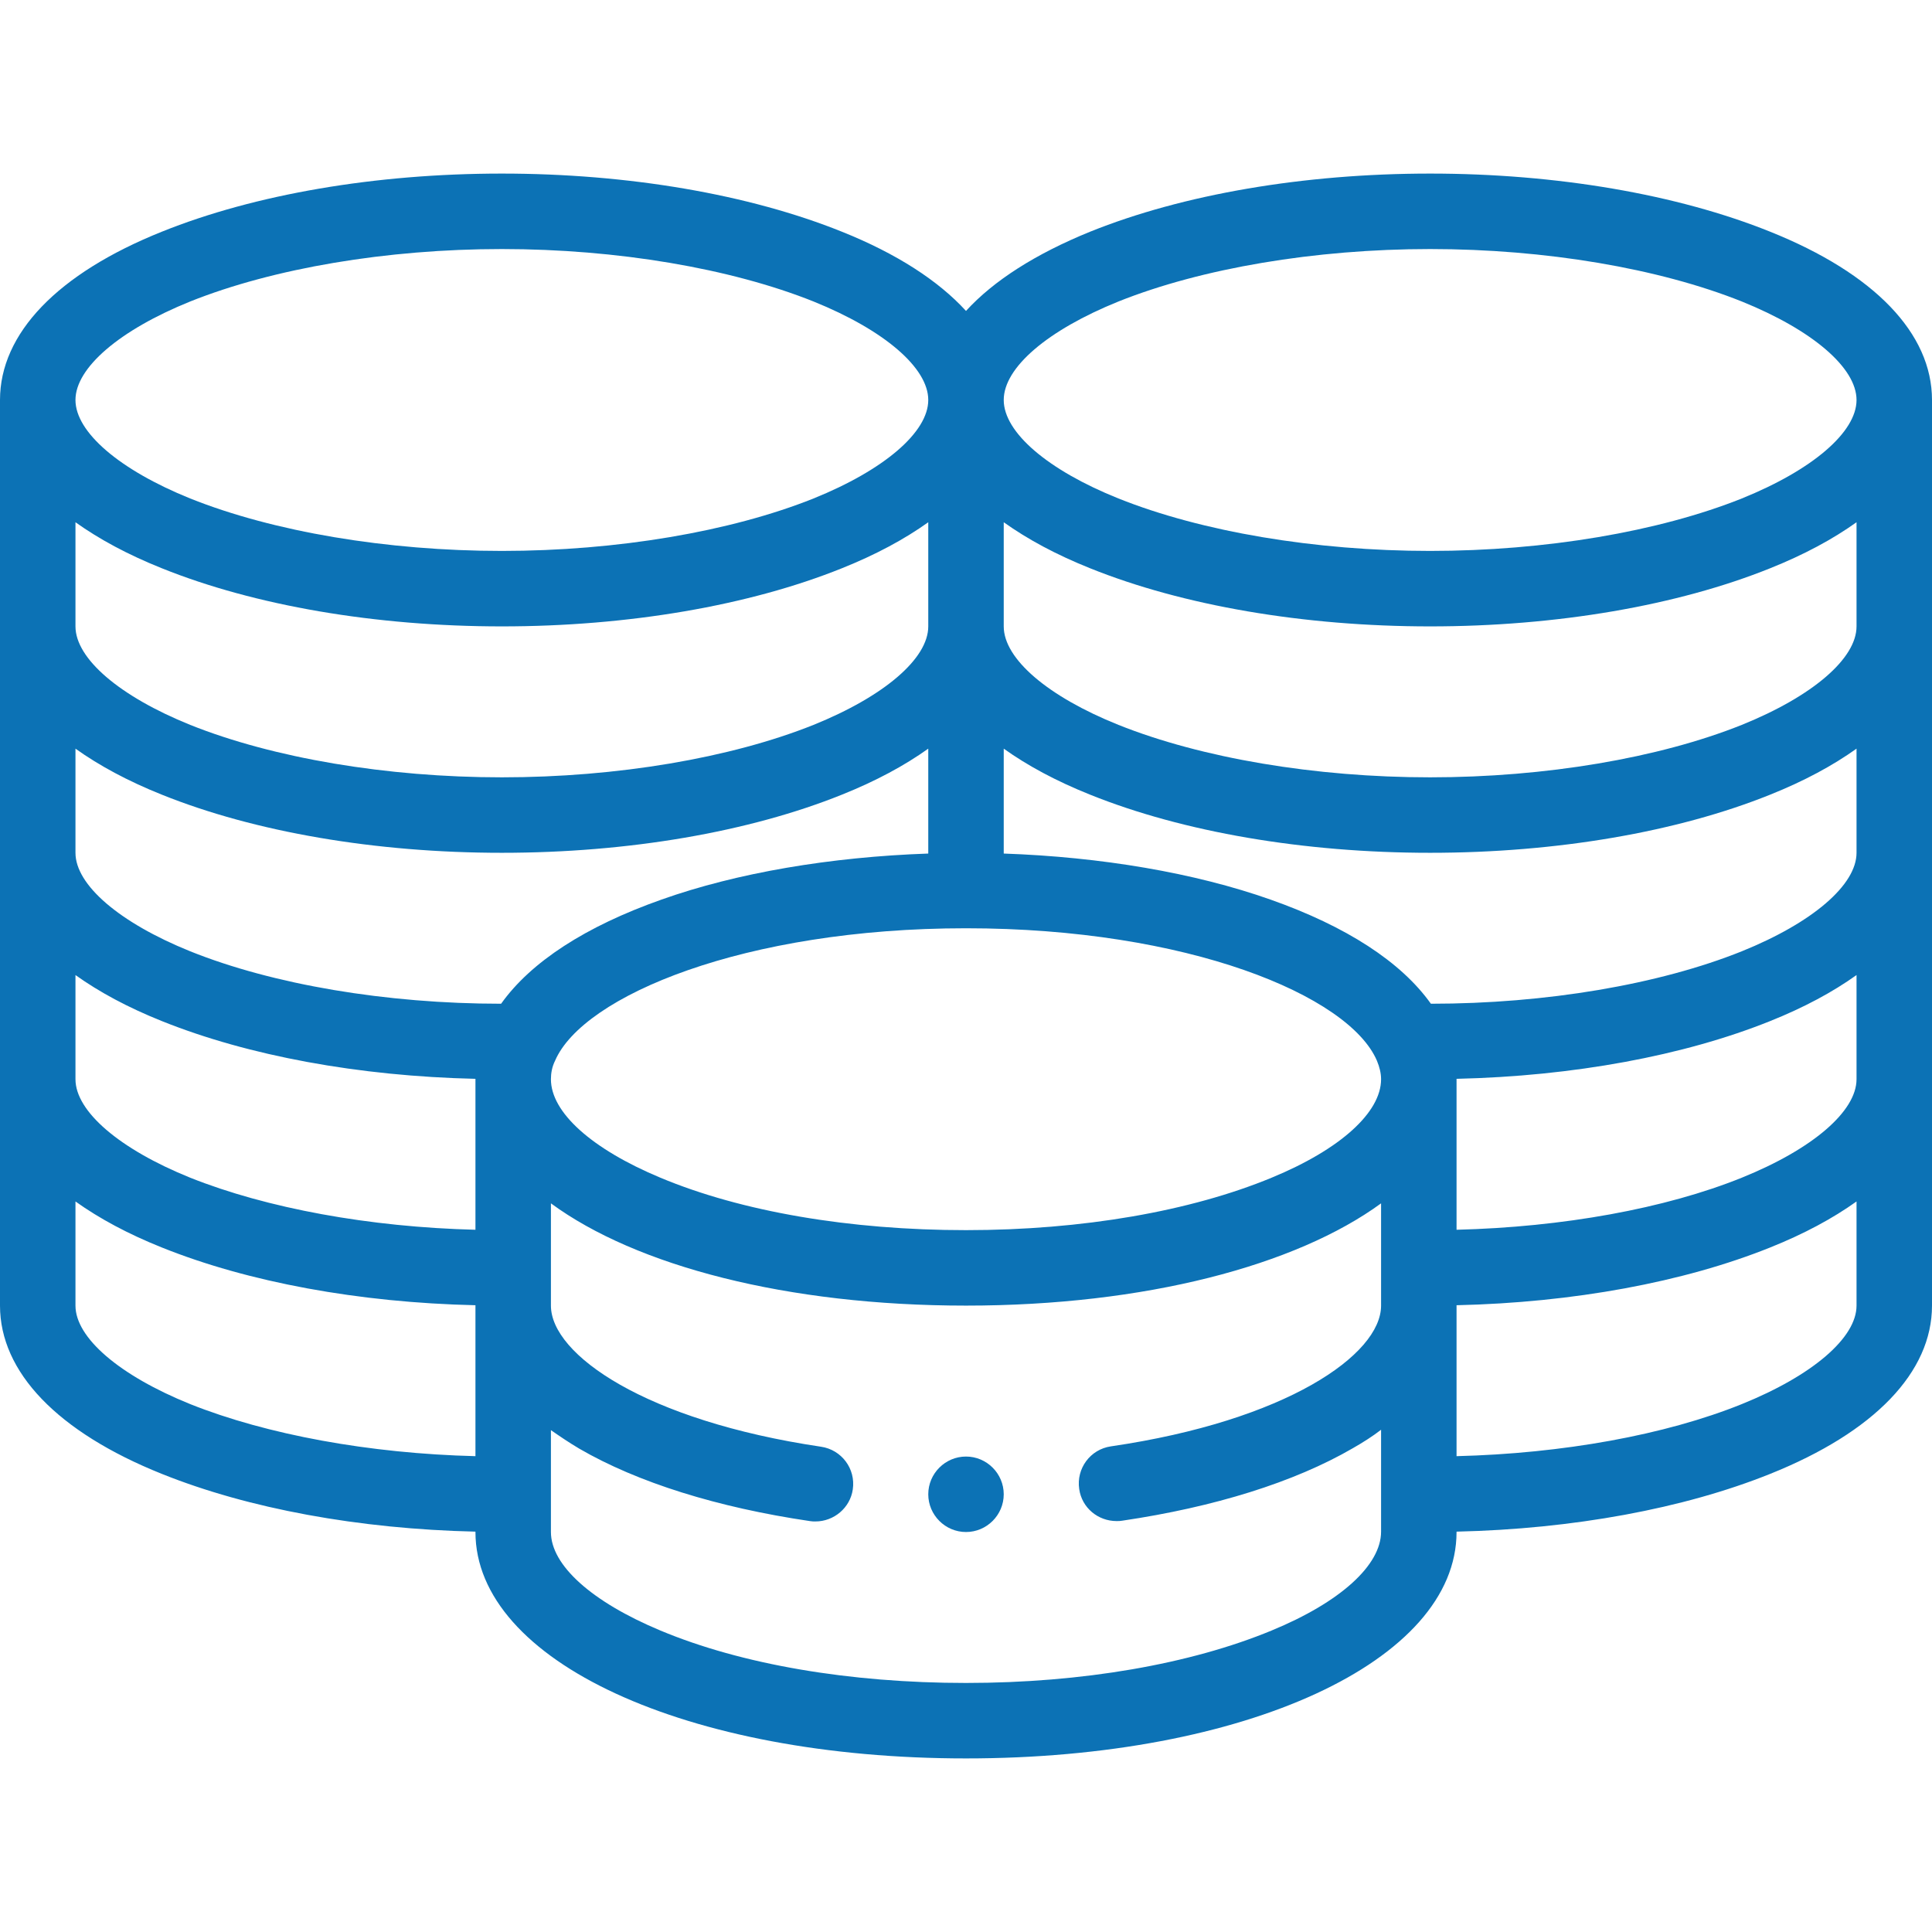 <?xml version="1.0" encoding="utf-8"?>
<!-- Generator: Adobe Illustrator 24.2.3, SVG Export Plug-In . SVG Version: 6.00 Build 0)  -->
<svg version="1.1" id="Capa_1" xmlns="http://www.w3.org/2000/svg" xmlns:xlink="http://www.w3.org/1999/xlink" x="0px" y="0px"
	 viewBox="0 0 512 512" style="enable-background:new 0 0 512 512;" xml:space="preserve">
<style type="text/css">
	.st0{fill:#0C72B5;}
</style>
<path class="st0" d="M256,386c-5.5,0-10,4.5-10,10s4.5,10,10,10c5.5,0,10-4.5,10-10S261.5,386,256,386z"/>
<path class="st0" d="M469.1,61.4C444.5,51.5,412.5,46,379,46s-65.5,5.5-90.1,15.4c-14.5,5.9-25.6,13-32.9,21
	c-7.3-8-18.4-15.2-32.9-21C198.5,51.5,166.5,46,133,46s-65.5,5.5-90.1,15.4C15.2,72.5,0,88.4,0,106v240c0,17.6,15.2,33.5,42.9,44.6
	c22.9,9.2,52.2,14.6,83.1,15.3v0.1c0,34.2,55.9,60,130,60s130-25.8,130-60v-0.1c30.9-0.7,60.2-6.1,83.1-15.3
	c27.7-11.1,42.9-27,42.9-44.6V106C512,88.4,496.8,72.5,469.1,61.4z M492,286c0,8.5-11.6,18.5-30.4,26.1
	c-20.3,8.2-47.5,13.1-75.6,13.8V286c0,0,0-0.1,0-0.1c30.9-0.7,60.2-6.1,83.1-15.3c9-3.6,16.6-7.7,22.9-12.2L492,286L492,286z
	 M246,166c0,8.5-11.6,18.5-30.4,26.1c-22,8.8-52.1,13.9-82.6,13.9s-60.6-5.1-82.6-13.9C31.6,184.5,20,174.5,20,166v-27.6
	c6.3,4.5,13.9,8.6,22.9,12.2C67.5,160.5,99.5,166,133,166s65.5-5.5,90.1-15.4c9-3.6,16.6-7.7,22.9-12.2V166z M42.9,210.6
	C67.5,220.5,99.5,226,133,226s65.5-5.5,90.1-15.4c9-3.6,16.6-7.7,22.9-12.2v27.8c-25.9,0.9-50.7,5.1-70.7,12.2
	c-20.1,7.1-34.6,16.5-42.5,27.6c-30.5,0-60.5-5.1-82.4-13.9C31.6,244.5,20,234.5,20,226v-27.6C26.3,202.9,33.9,207,42.9,210.6z
	 M20,258.4c6.3,4.5,13.9,8.6,22.9,12.2c22.9,9.2,52.2,14.6,83.1,15.3c0,0,0,0.1,0,0.1v39.9c-28.1-0.7-55.3-5.7-75.6-13.8
	C31.6,304.5,20,294.5,20,286V258.4z M147.1,281.1c7.4-17.2,50.2-35.1,108.9-35.1s101.5,17.8,108.9,35.1c0.7,1.7,1.1,3.3,1.1,4.9
	c0,8.8-10.8,18.6-29,26.1c-21.5,8.9-50.2,13.9-81,13.9s-59.5-4.9-81-13.9c-18.2-7.6-29-17.3-29-26.1
	C146,284.4,146.3,282.7,147.1,281.1z M492,226c0,8.5-11.6,18.5-30.4,26.1c-21.9,8.8-51.9,13.9-82.4,13.9
	c-7.9-11.1-22.4-20.5-42.5-27.6c-20.1-7.1-44.9-11.3-70.7-12.2v-27.8c6.3,4.5,13.9,8.6,22.9,12.2c24.6,9.9,56.6,15.4,90.1,15.4
	s65.5-5.5,90.1-15.4c9-3.6,16.6-7.7,22.9-12.2V226z M492,166c0,8.5-11.6,18.5-30.4,26.1c-22,8.8-52.1,13.9-82.6,13.9
	s-60.6-5.1-82.6-13.9c-18.7-7.5-30.4-17.5-30.4-26.1v-27.6c6.3,4.5,13.9,8.6,22.9,12.2c24.6,9.9,56.6,15.4,90.1,15.4
	s65.5-5.5,90.1-15.4c9-3.6,16.6-7.7,22.9-12.2V166z M296.4,79.9c22-8.8,52.1-13.9,82.6-13.9s60.6,5.1,82.6,13.9
	C480.4,87.5,492,97.5,492,106s-11.6,18.5-30.4,26.1c-22,8.8-52.1,13.9-82.6,13.9s-60.6-5.1-82.6-13.9c-18.7-7.5-30.4-17.5-30.4-26.1
	S277.6,87.5,296.4,79.9z M50.4,79.9C72.4,71.1,102.5,66,133,66s60.6,5.1,82.6,13.9C234.4,87.5,246,97.5,246,106
	s-11.6,18.5-30.4,26.1c-22,8.8-52.1,13.9-82.6,13.9s-60.6-5.1-82.6-13.9C31.6,124.5,20,114.5,20,106S31.6,87.5,50.4,79.9z
	 M50.4,372.1C31.6,364.5,20,354.5,20,346v-27.6c6.3,4.5,13.9,8.6,22.9,12.2c22.9,9.2,52.2,14.6,83.1,15.3v40
	C97.9,385.2,70.7,380.2,50.4,372.1z M337,432.1c-21.5,8.9-50.2,13.9-81,13.9s-59.5-4.9-81-13.9c-18.2-7.6-29-17.3-29-26.1v-27
	c2.3,1.6,4.8,3.3,7.5,4.9c15.5,9,36.7,15.6,61.1,19.2c0.5,0.1,1,0.1,1.5,0.1c4.9,0,9.2-3.6,9.9-8.5c0.8-5.5-3-10.5-8.4-11.3
	C171.1,376.5,146,359,146,346v-27.1c22.6,16.6,62.6,27.1,110,27.1s87.4-10.6,110-27.1V346c0,13-25.1,30.5-71.6,37.3
	c-5.5,0.8-9.2,5.9-8.4,11.3c0.7,5,5,8.5,9.9,8.5c0.5,0,1,0,1.5-0.1c24.4-3.6,45.6-10.2,61.1-19.2c2.8-1.6,5.3-3.2,7.5-4.9v27
	C366,414.8,355.2,424.6,337,432.1z M461.6,372.1c-20.3,8.2-47.5,13.1-75.6,13.8v-40c30.9-0.7,60.2-6.1,83.1-15.3
	c9-3.6,16.6-7.7,22.9-12.2V346C492,354.5,480.4,364.5,461.6,372.1z"/>
</svg>
